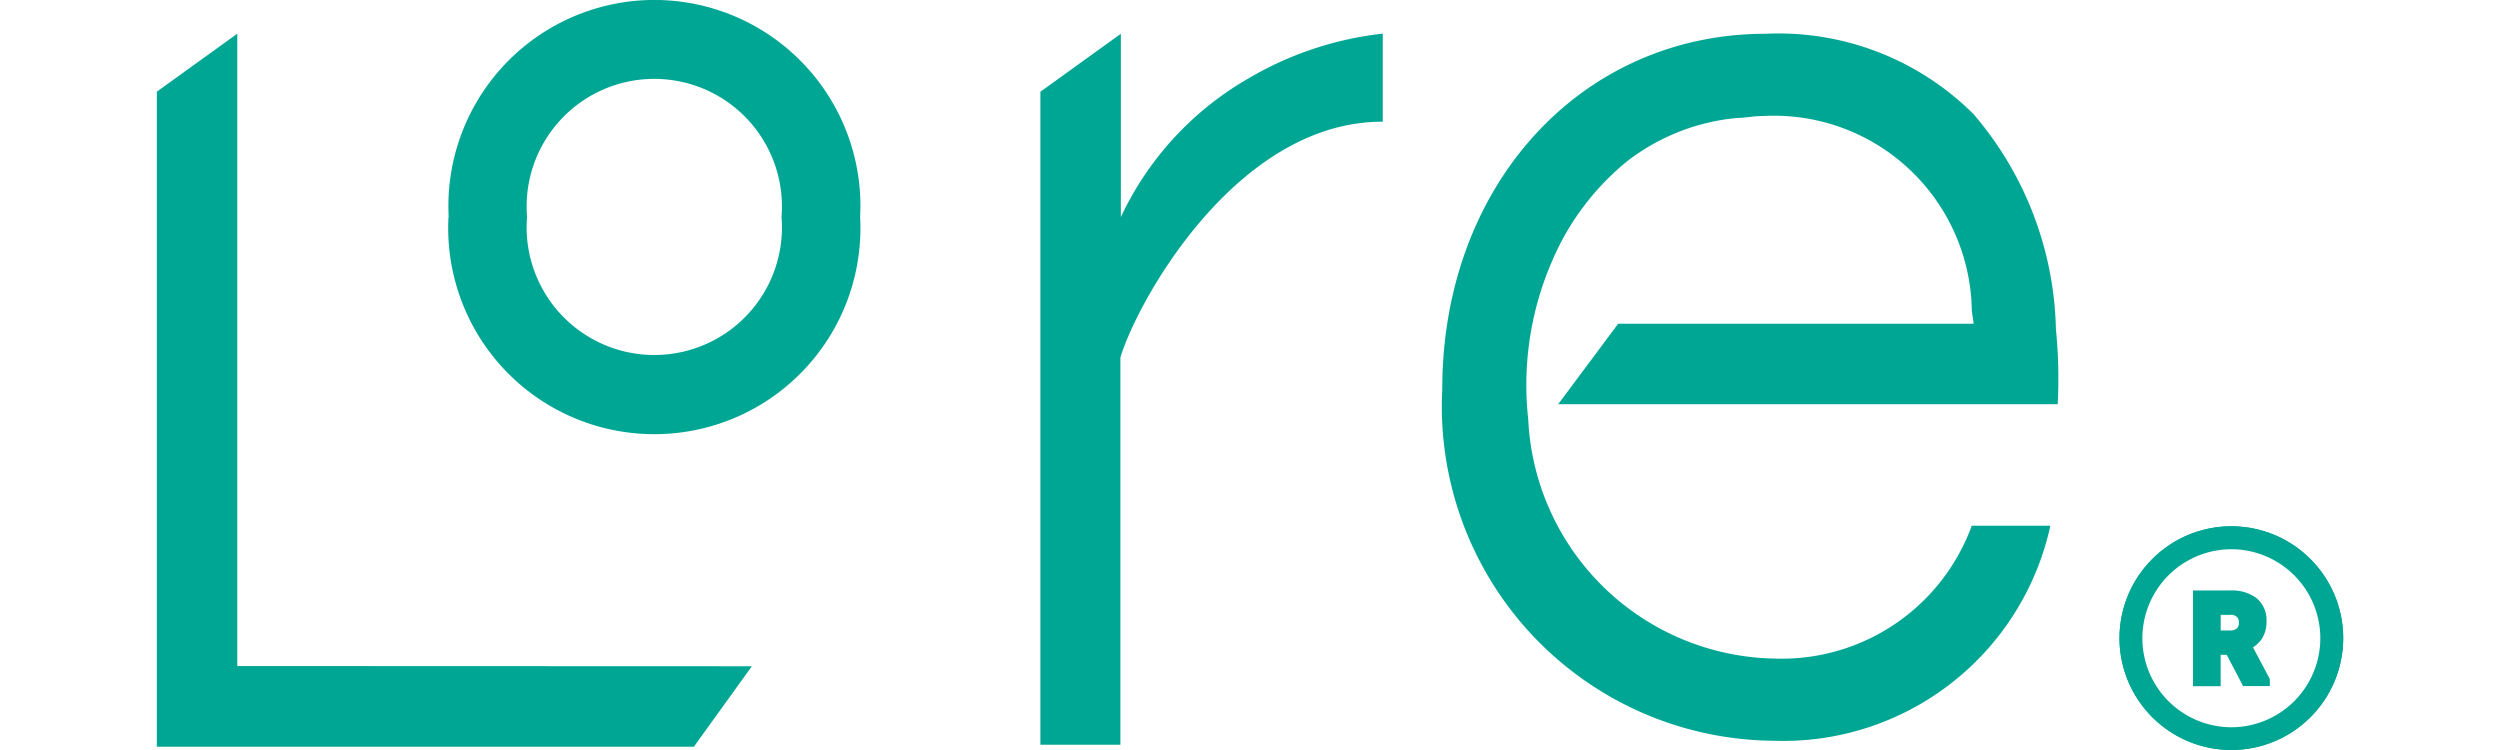 <svg xmlns="http://www.w3.org/2000/svg" width="100" height="29.998" viewBox="0 0 43.724 14.998">
  <g id="Group_3796" data-name="Group 3796" transform="translate(-39 -25.002)">
    <g id="Group_5" data-name="Group 5" transform="translate(39 25)">
      <path id="Path_1" data-name="Path 1" d="M226.835-1016.87l-1.16,1.609h-10.74v-13.1l1.609-1.16v12.647Z" transform="translate(-214.935 1030.196)" fill="#00a694"/>
      <path id="Path_2" data-name="Path 2" d="M220.772-1025.85a4.123,4.123,0,0,1,3.894-4.339A4.122,4.122,0,0,1,229-1026.3a4.13,4.13,0,0,1,0,.445,4.121,4.121,0,0,1-3.893,4.338,4.122,4.122,0,0,1-4.339-3.894,4.116,4.116,0,0,1,0-.444m6.66,0a2.553,2.553,0,0,0-2.336-2.753,2.553,2.553,0,0,0-2.753,2.336,2.638,2.638,0,0,0,0,.417,2.554,2.554,0,0,0,2.337,2.752,2.552,2.552,0,0,0,2.752-2.336,2.408,2.408,0,0,0,0-.416" transform="translate(-214.935 1030.196)" fill="#00a694"/>
      <path id="Path_3" data-name="Path 3" d="M242.96-1022.11h9.99a9.882,9.882,0,0,0-.036-1.5,6.824,6.824,0,0,0-1.646-4.3,5.521,5.521,0,0,0-4.153-1.609c-3.7,0-6.473,3.031-6.473,7.109a6.691,6.691,0,0,0,1.811,4.93,6.691,6.691,0,0,0,4.812,2.1,5.467,5.467,0,0,0,5.538-4.3h-1.572a4.047,4.047,0,0,1-3.931,2.657,5.024,5.024,0,0,1-4.939-4.789,6.214,6.214,0,0,1,.486-3.18,5.179,5.179,0,0,1,1.5-1.983,4.219,4.219,0,0,1,2.208-.861c.15,0,.3-.037.486-.037a3.957,3.957,0,0,1,4.185,3.717c0,.058.006.116.006.174l.037.262H244.16Z" transform="translate(-214.935 1030.196)" fill="#00a694"/>
      <path id="Path_4" data-name="Path 4" d="M239.443-1027.76c-2.919,0-4.9,3.592-5.238,4.715v7.745h-1.6v-13.059l1.609-1.16v3.667a6.267,6.267,0,0,1,2.544-2.769,6.749,6.749,0,0,1,2.694-.9v1.759" transform="translate(-214.935 1030.196)" fill="#00a694"/>
    </g>
    <g id="Group_3066" data-name="Group 3066" transform="translate(78.35 35.627)">
      <g id="Group_3065" data-name="Group 3065" transform="translate(1.47 1.28)">
        <path id="Path_7122" data-name="Path 7122" d="M256.193-1016.8h-.281v.628h-.353v-1.714h.637a.727.727,0,0,1,.469.129.47.47,0,0,1,.164.388.527.527,0,0,1-.076.293.51.51,0,0,1-.23.185l.372.7v.016h-.374Zm-.281-.286h.285a.3.3,0,0,0,.206-.067.24.24,0,0,0,.074-.186.259.259,0,0,0-.069-.19.283.283,0,0,0-.211-.07h-.284Z" transform="translate(-255.558 1017.89)" fill="#00a694" stroke="#00a694" stroke-width="0.2"/>
      </g>
      <g id="Ellipse_219" data-name="Ellipse 219">
        <ellipse id="Ellipse_221" data-name="Ellipse 221" cx="2.137" cy="2.137" rx="2.137" ry="2.137" transform="translate(0.001 0)" fill="none" stroke="#00a694" stroke-width="0.2"/>
        <path id="Path_7123" data-name="Path 7123" d="M256.422-1014.727a2.139,2.139,0,0,1-2.138-2.137,2.139,2.139,0,0,1,2.138-2.136,2.139,2.139,0,0,1,2.137,2.136A2.139,2.139,0,0,1,256.422-1014.727Zm0-4.014a1.883,1.883,0,0,0-1.88,1.88,1.883,1.883,0,0,0,1.88,1.88,1.881,1.881,0,0,0,1.879-1.88,1.882,1.882,0,0,0-1.879-1.88Z" transform="translate(-254.284 1019)" fill="#00a694" stroke="#00a694" stroke-width="0.2"/>
      </g>
    </g>
  </g>
</svg>
